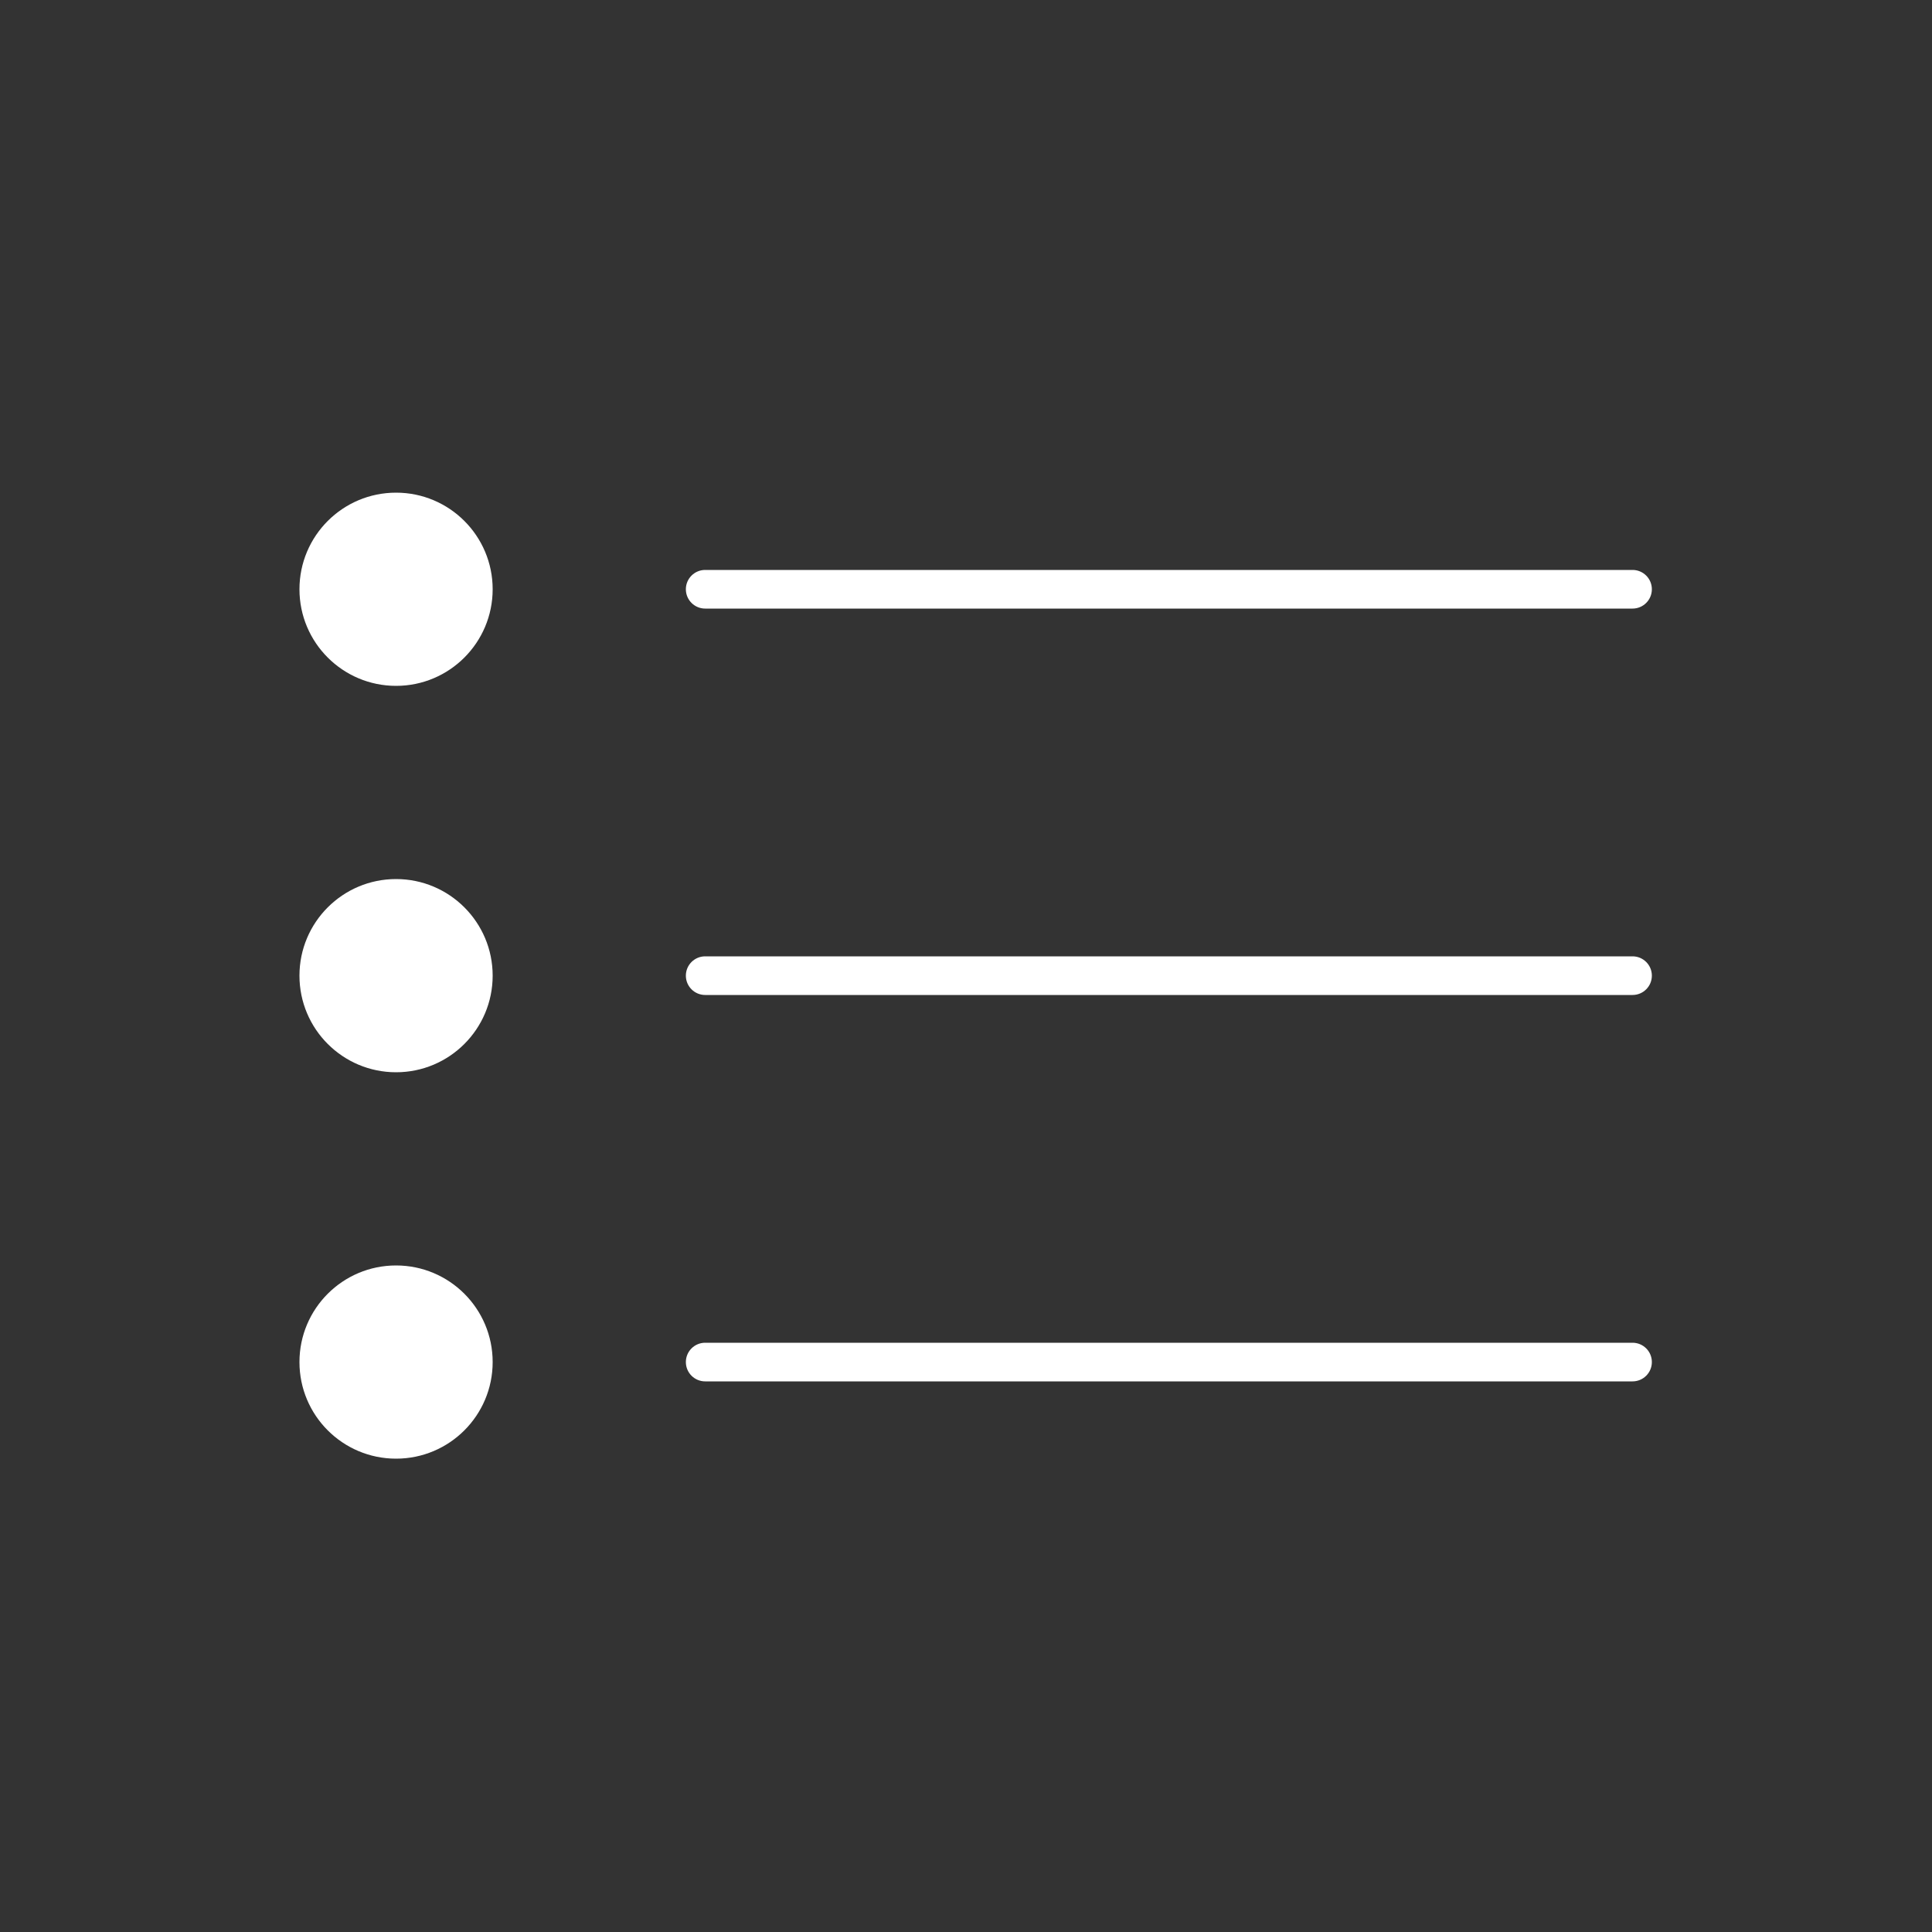 <svg fill="#FFFFFF" xmlns="http://www.w3.org/2000/svg" xmlns:xlink="http://www.w3.org/1999/xlink" version="1.1" x="0px" y="0px" viewBox="0 0 100 100" enable-background="new 0 0 100 100" xml:space="preserve"><rect x="0" y="0" width="100" height="100" fill="#333333" stroke="none"/><path fill-rule="evenodd" clip-rule="evenodd" d="M84.5,51.5h-48c-0.552,0-1-0.447-1-1s0.448-1,1-1h48c0.553,0,1,0.447,1,1  S85.053,51.5,84.5,51.5z M84.5,31.5h-48c-0.552,0-1-0.448-1-1c0-0.553,0.448-1,1-1h48c0.553,0,1,0.447,1,1  C85.5,31.052,85.053,31.5,84.5,31.5z M20.5,75.5c-2.761,0-5-2.238-5-5s2.239-5,5-5s5,2.238,5,5S23.261,75.5,20.5,75.5z M20.5,55.5  c-2.761,0-5-2.238-5-5s2.239-5,5-5s5,2.238,5,5S23.261,55.5,20.5,55.5z M20.5,35.5c-2.761,0-5-2.239-5-5c0-2.762,2.239-5,5-5  s5,2.238,5,5C25.5,33.261,23.261,35.5,20.5,35.5z M36.5,69.5h48c0.553,0,1,0.447,1,1s-0.447,1-1,1h-48c-0.552,0-1-0.447-1-1  S35.948,69.5,36.5,69.5z"></path></svg>